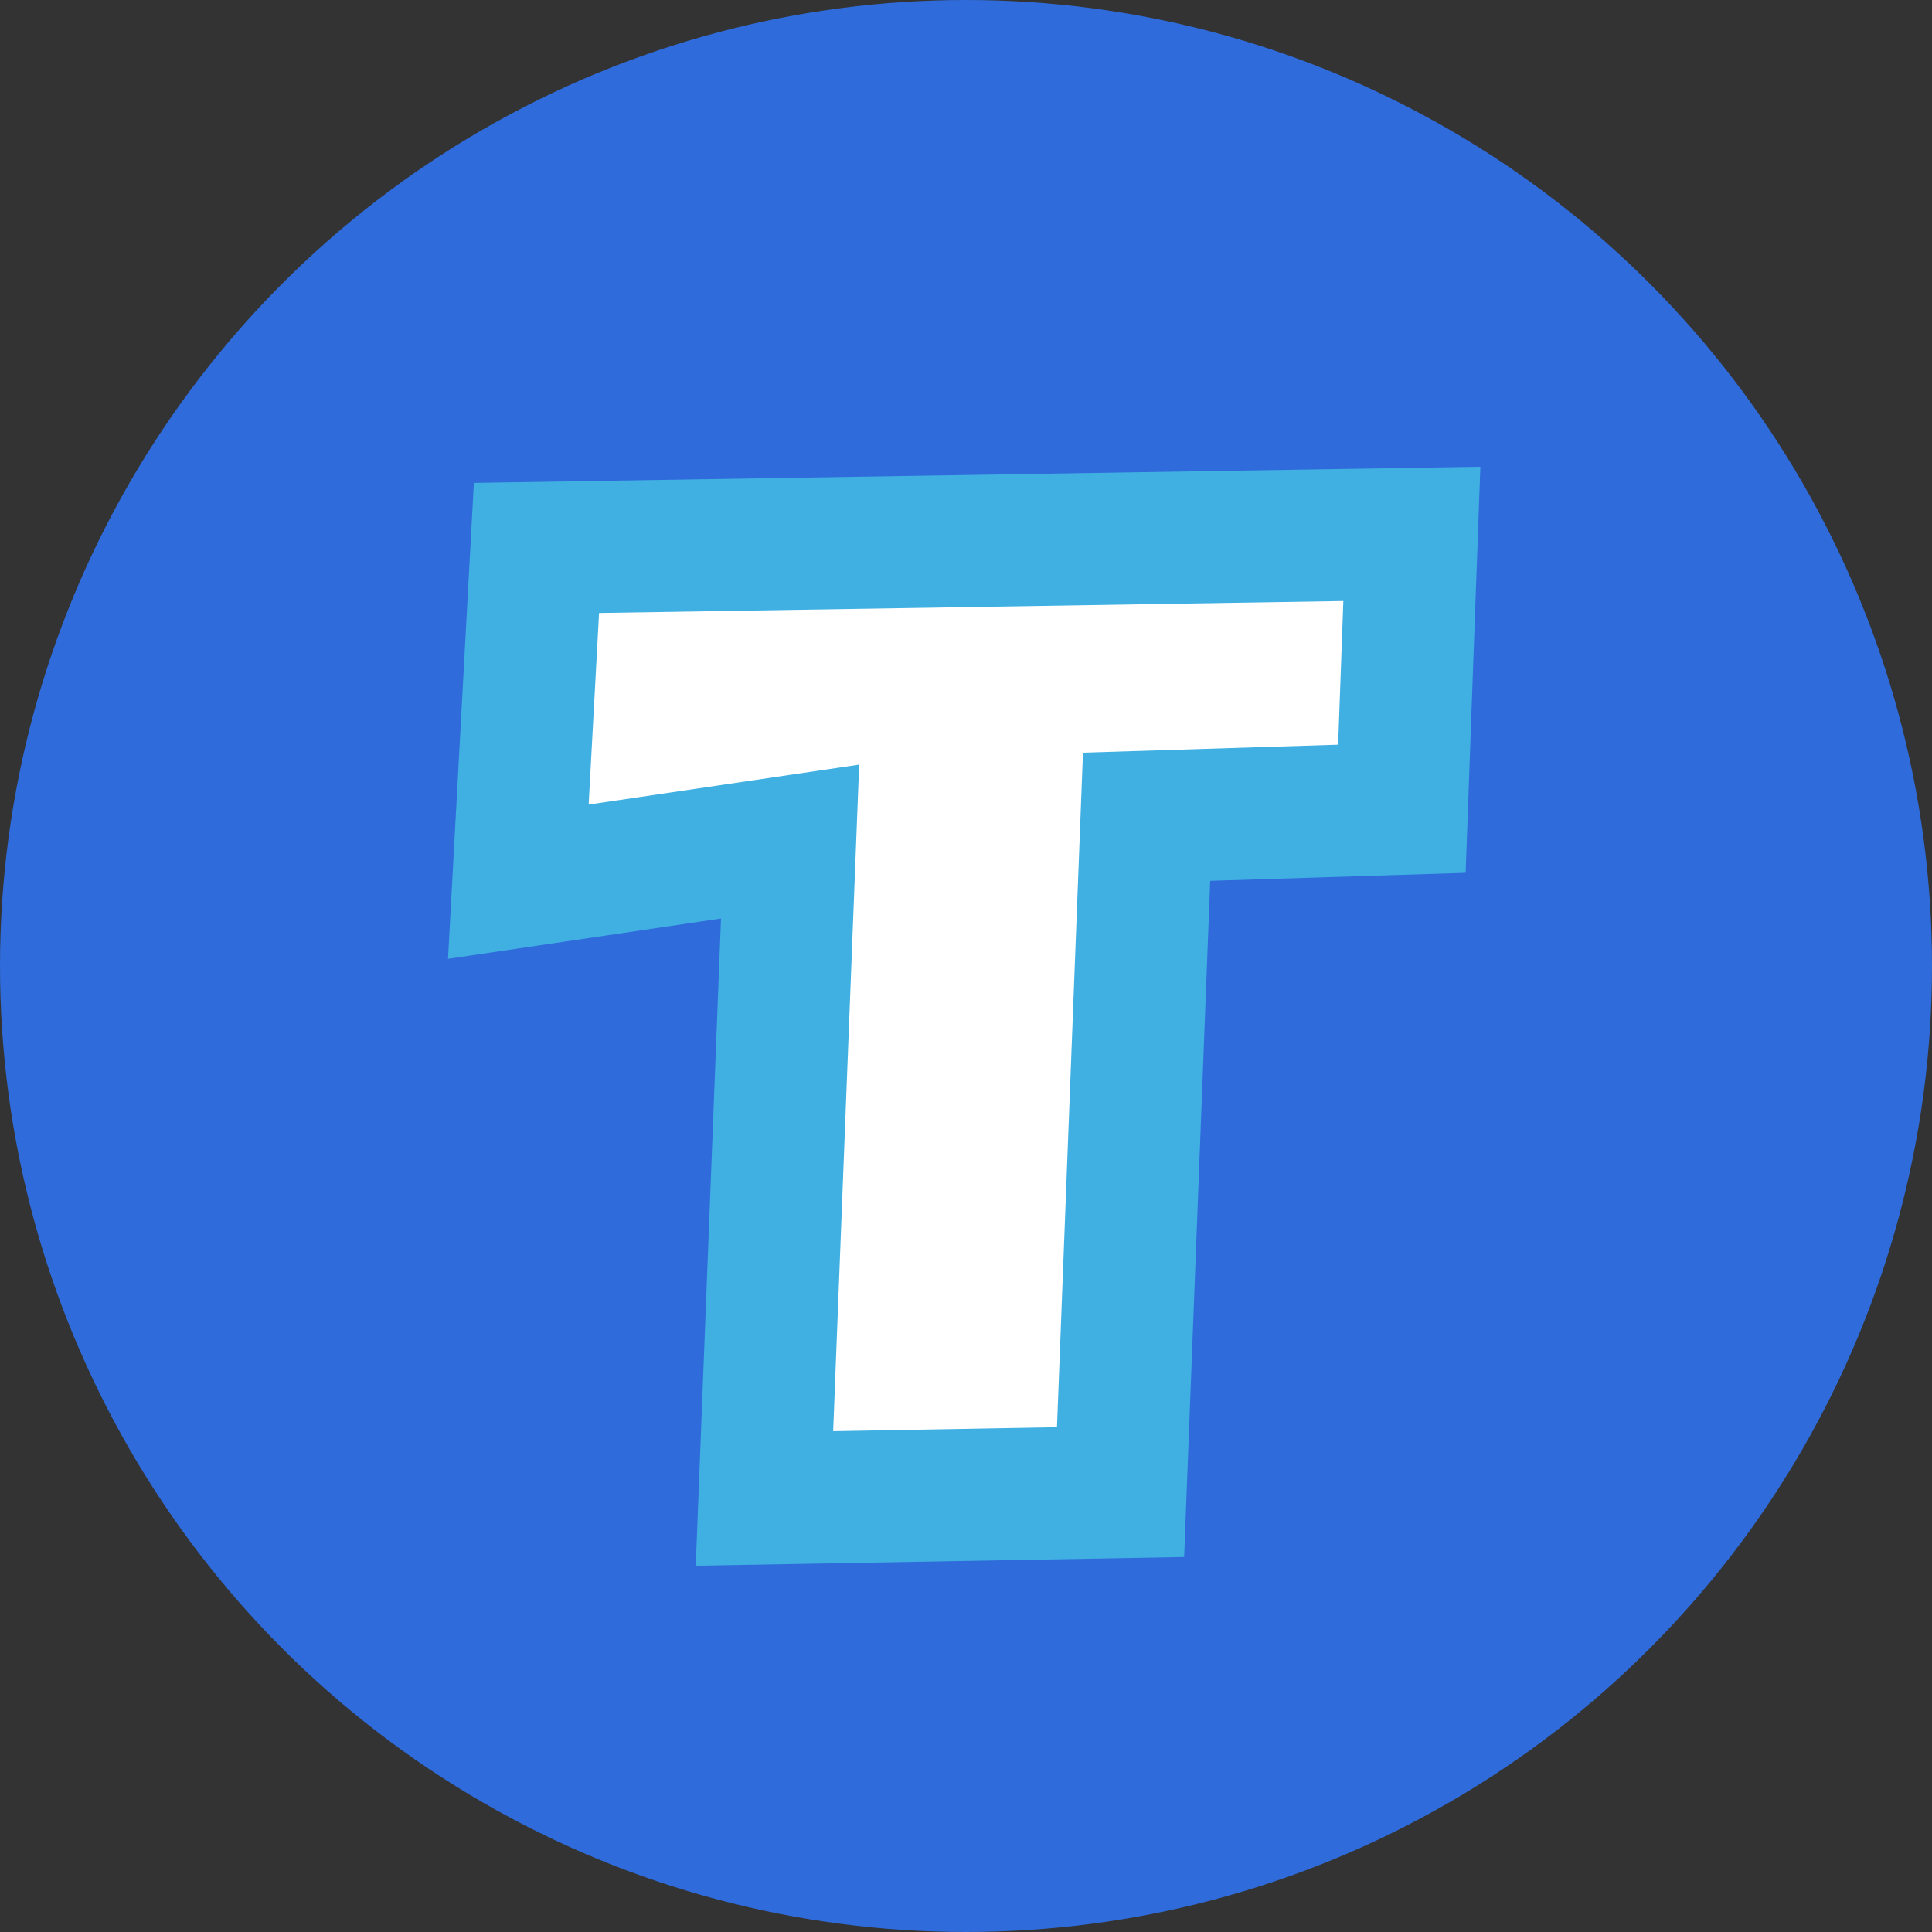 <svg id="a1f3035f-52c7-424e-8711-d177ead22f95" data-name="Layer 1" xmlns="http://www.w3.org/2000/svg" viewBox="0 0 512 512"><rect x="0" y="0" width="512" height="512" fill="#333333" stroke="none"/><defs><style>.ecb663cb-19d1-460d-98b4-e966831e2624{fill:#2f6bdb;}.a8f646c4-7fa3-4478-a588-fbfb056f8a02{fill:none;stroke:#40b0e2;stroke-width:70px;}.bfc950e1-e7e7-4f22-bc10-fe8f4c858b70{fill:#fff;}</style></defs><circle class="ecb663cb-19d1-460d-98b4-e966831e2624" cx="256" cy="256" r="256"/><path class="a8f646c4-7fa3-4478-a588-fbfb056f8a02" d="M356,159.28l-1.38,38.07L287,199.47l-6.89,178.75-59.31,1.06,6.89-176.64L156,213.22l2.76-50.77Z"/><path class="bfc950e1-e7e7-4f22-bc10-fe8f4c858b70" d="M356,159.28l-1.38,38.07L287,199.47l-6.89,178.75-59.31,1.06,6.89-176.64L156,213.22l2.76-50.77Z"/></svg>